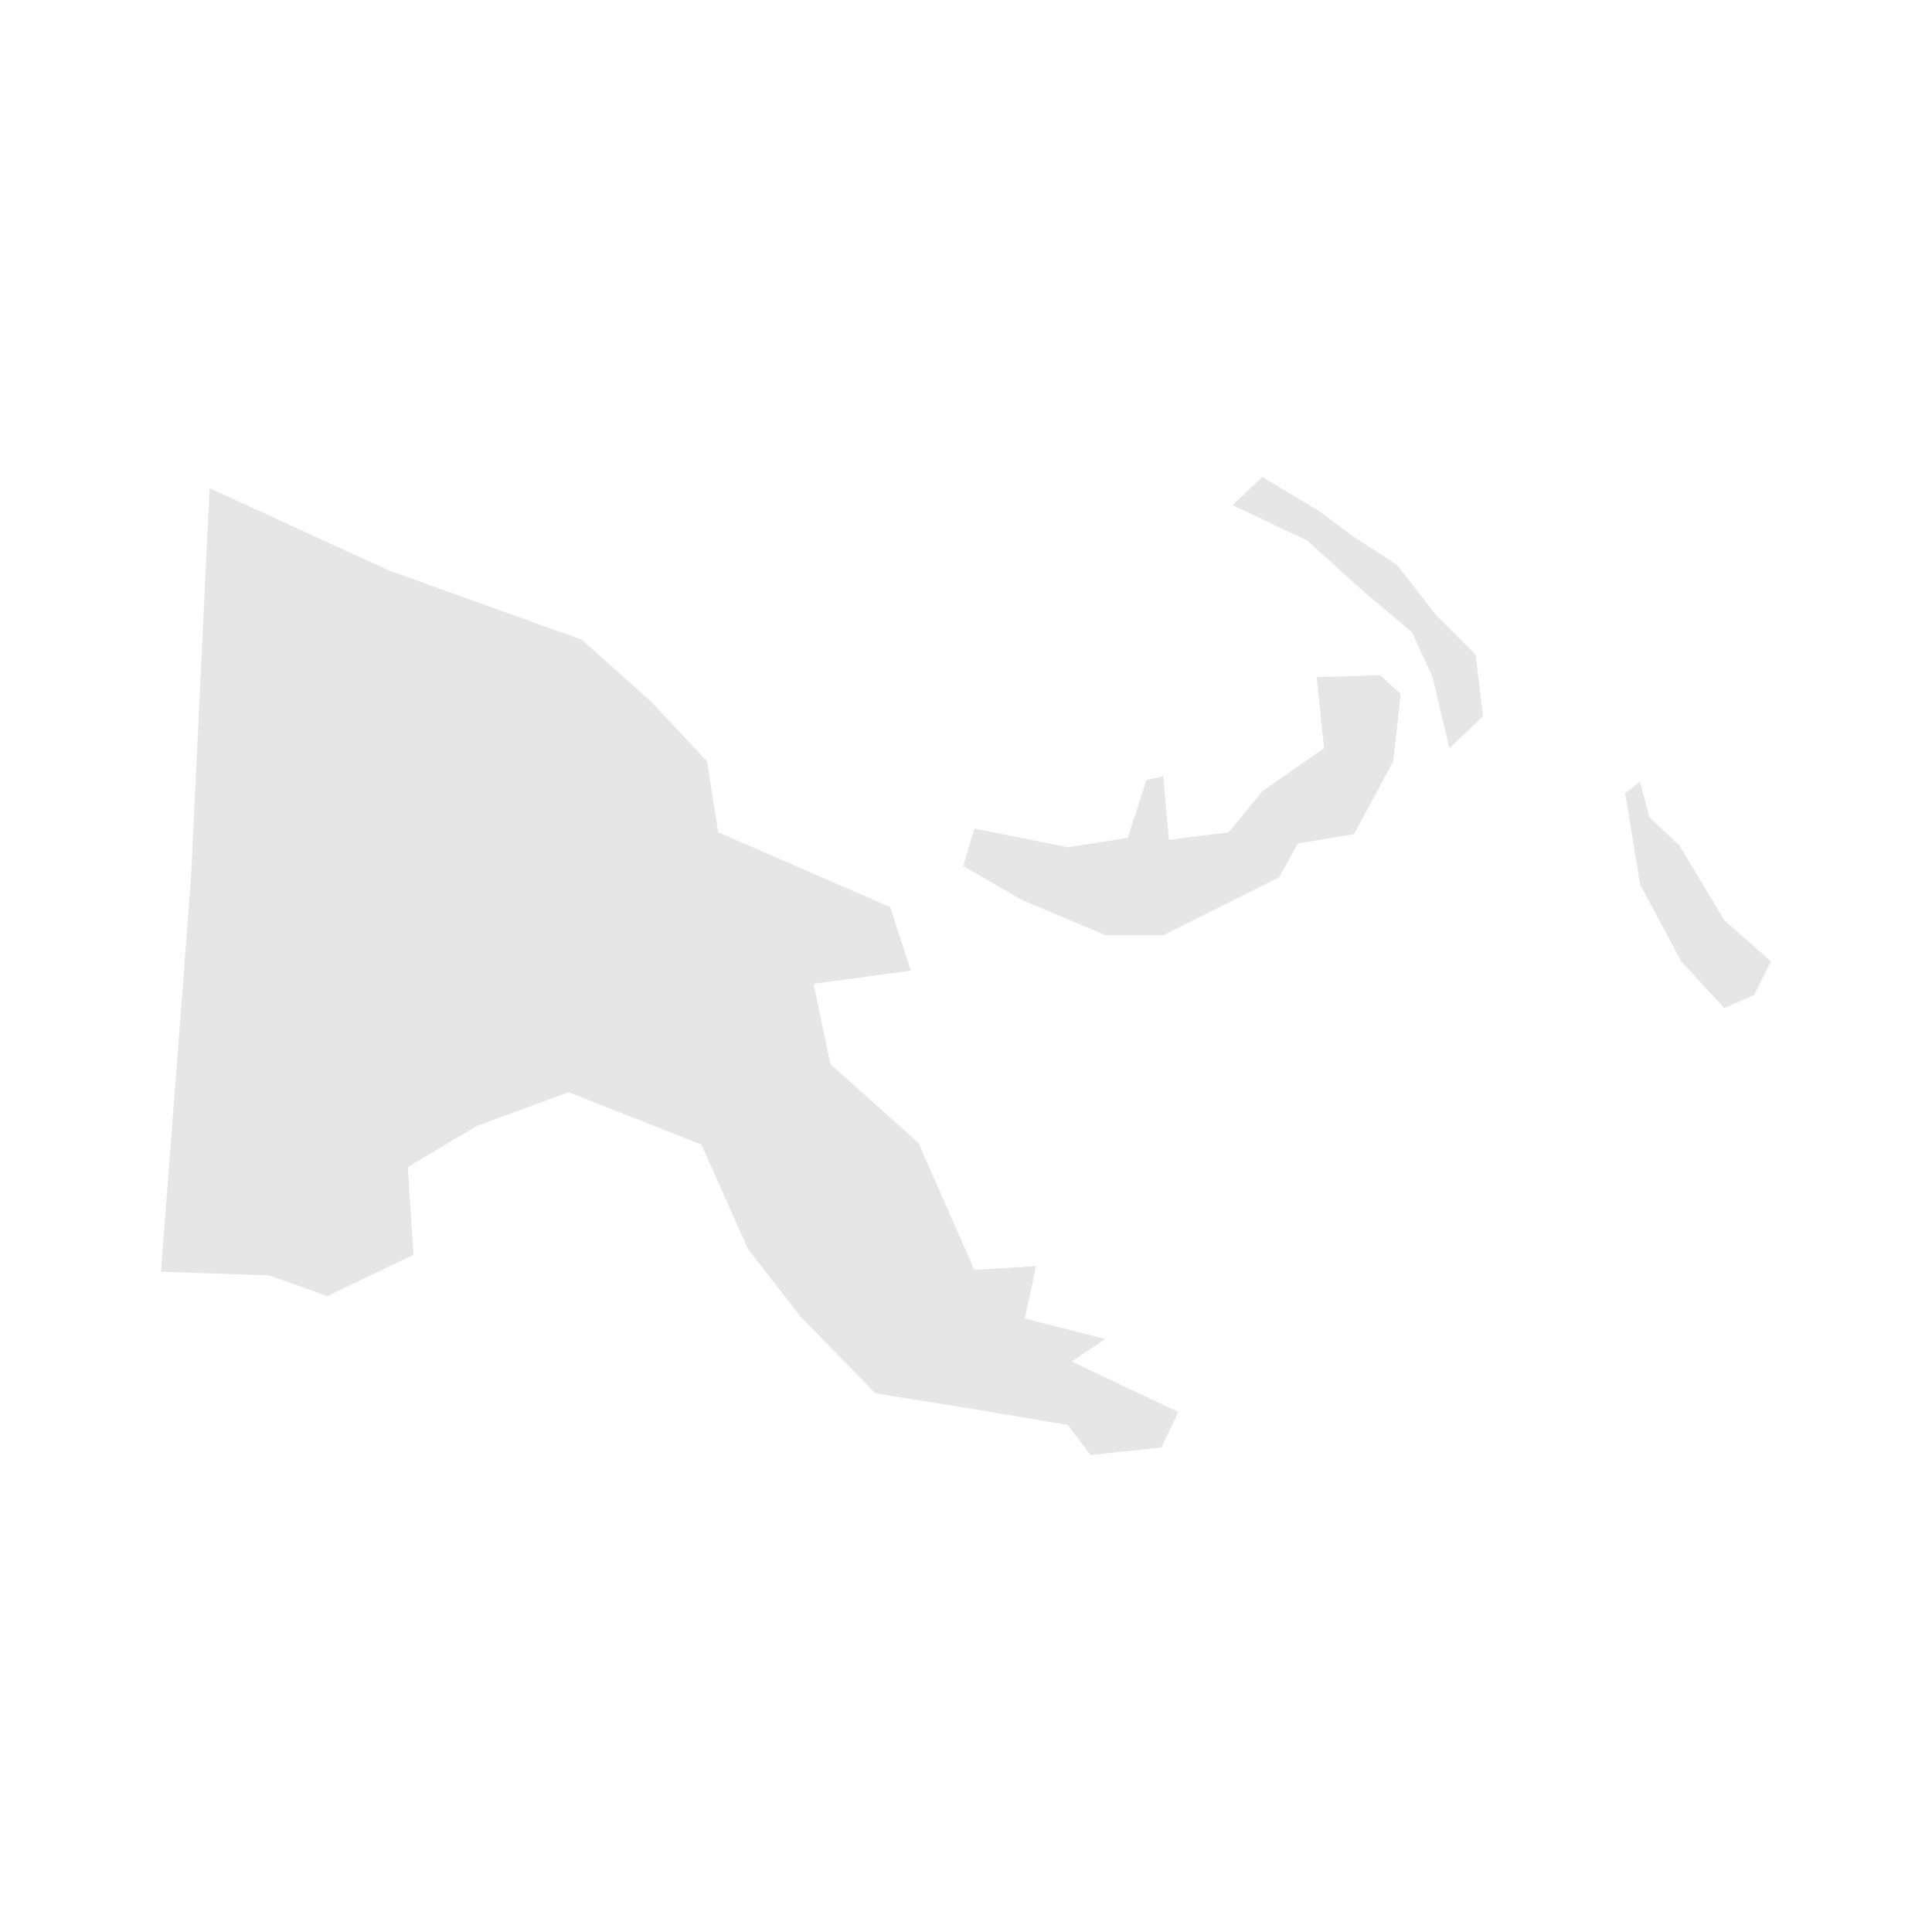 <svg width="40" height="40" xmlns="http://www.w3.org/2000/svg" fill="#e6e6e6"  
    viewBox="1774.29 509.29 103.32 69.52" preserveAspectRatio="xMidYMid meet">
        <path class="Papua New Guinea" d="M 1868.1 545.6 1866.5 546.3 1864.2 543.8 1862 539.7 1861.2 534.8 1862 534.2 1862.5 536.1 1864.1 537.6 1866.5 541.6 1869 543.8 1868.1 545.6 Z" id="PG">
</path><path class="Papua New Guinea" d="M 1846.7 537 1843.7 537.5 1842.7 539.3 1839.5 540.9 1836.5 542.4 1833.4 542.4 1828.9 540.5 1825.8 538.7 1826.4 536.7 1831.4 537.7 1834.6 537.2 1835.6 534.1 1836.5 533.9 1836.8 537.3 1840 536.9 1841.8 534.7 1845.1 532.4 1844.7 528.6 1848.1 528.5 1849.2 529.5 1848.8 533.1 1846.7 537 Z" id="PG">
</path><path class="Papua New Guinea" d="M 1782.9 560.4 1784.5 539.4 1785.5 518.5 1795.1 522.9 1805.4 526.6 1809.1 529.9 1812.1 533.1 1812.7 536.9 1821.9 540.9 1823 544.3 1817.8 545 1818.7 549.3 1823.4 553.5 1826.4 560.3 1829.7 560.1 1829.1 562.9 1833.4 564 1831.6 565.2 1837.3 567.9 1836.4 569.8 1832.6 570.2 1831.4 568.6 1826.7 567.8 1821.1 566.9 1817.1 562.8 1814.3 559.2 1811.8 553.6 1804.7 550.8 1799.8 552.6 1796.1 554.8 1796.4 559.5 1791.8 561.7 1788.7 560.6 1782.9 560.4 Z" id="PG">
</path><path class="Papua New Guinea" d="M 1853.6 530.7 1851.8 532.4 1850.9 528.6 1849.8 526.2 1847.3 524.1 1844.2 521.3 1840.2 519.4 1841.8 517.9 1844.8 519.7 1846.7 521.1 1849 522.6 1851.1 525.3 1853.2 527.4 1853.6 530.7 Z" id="PG">
</path>
    </svg>